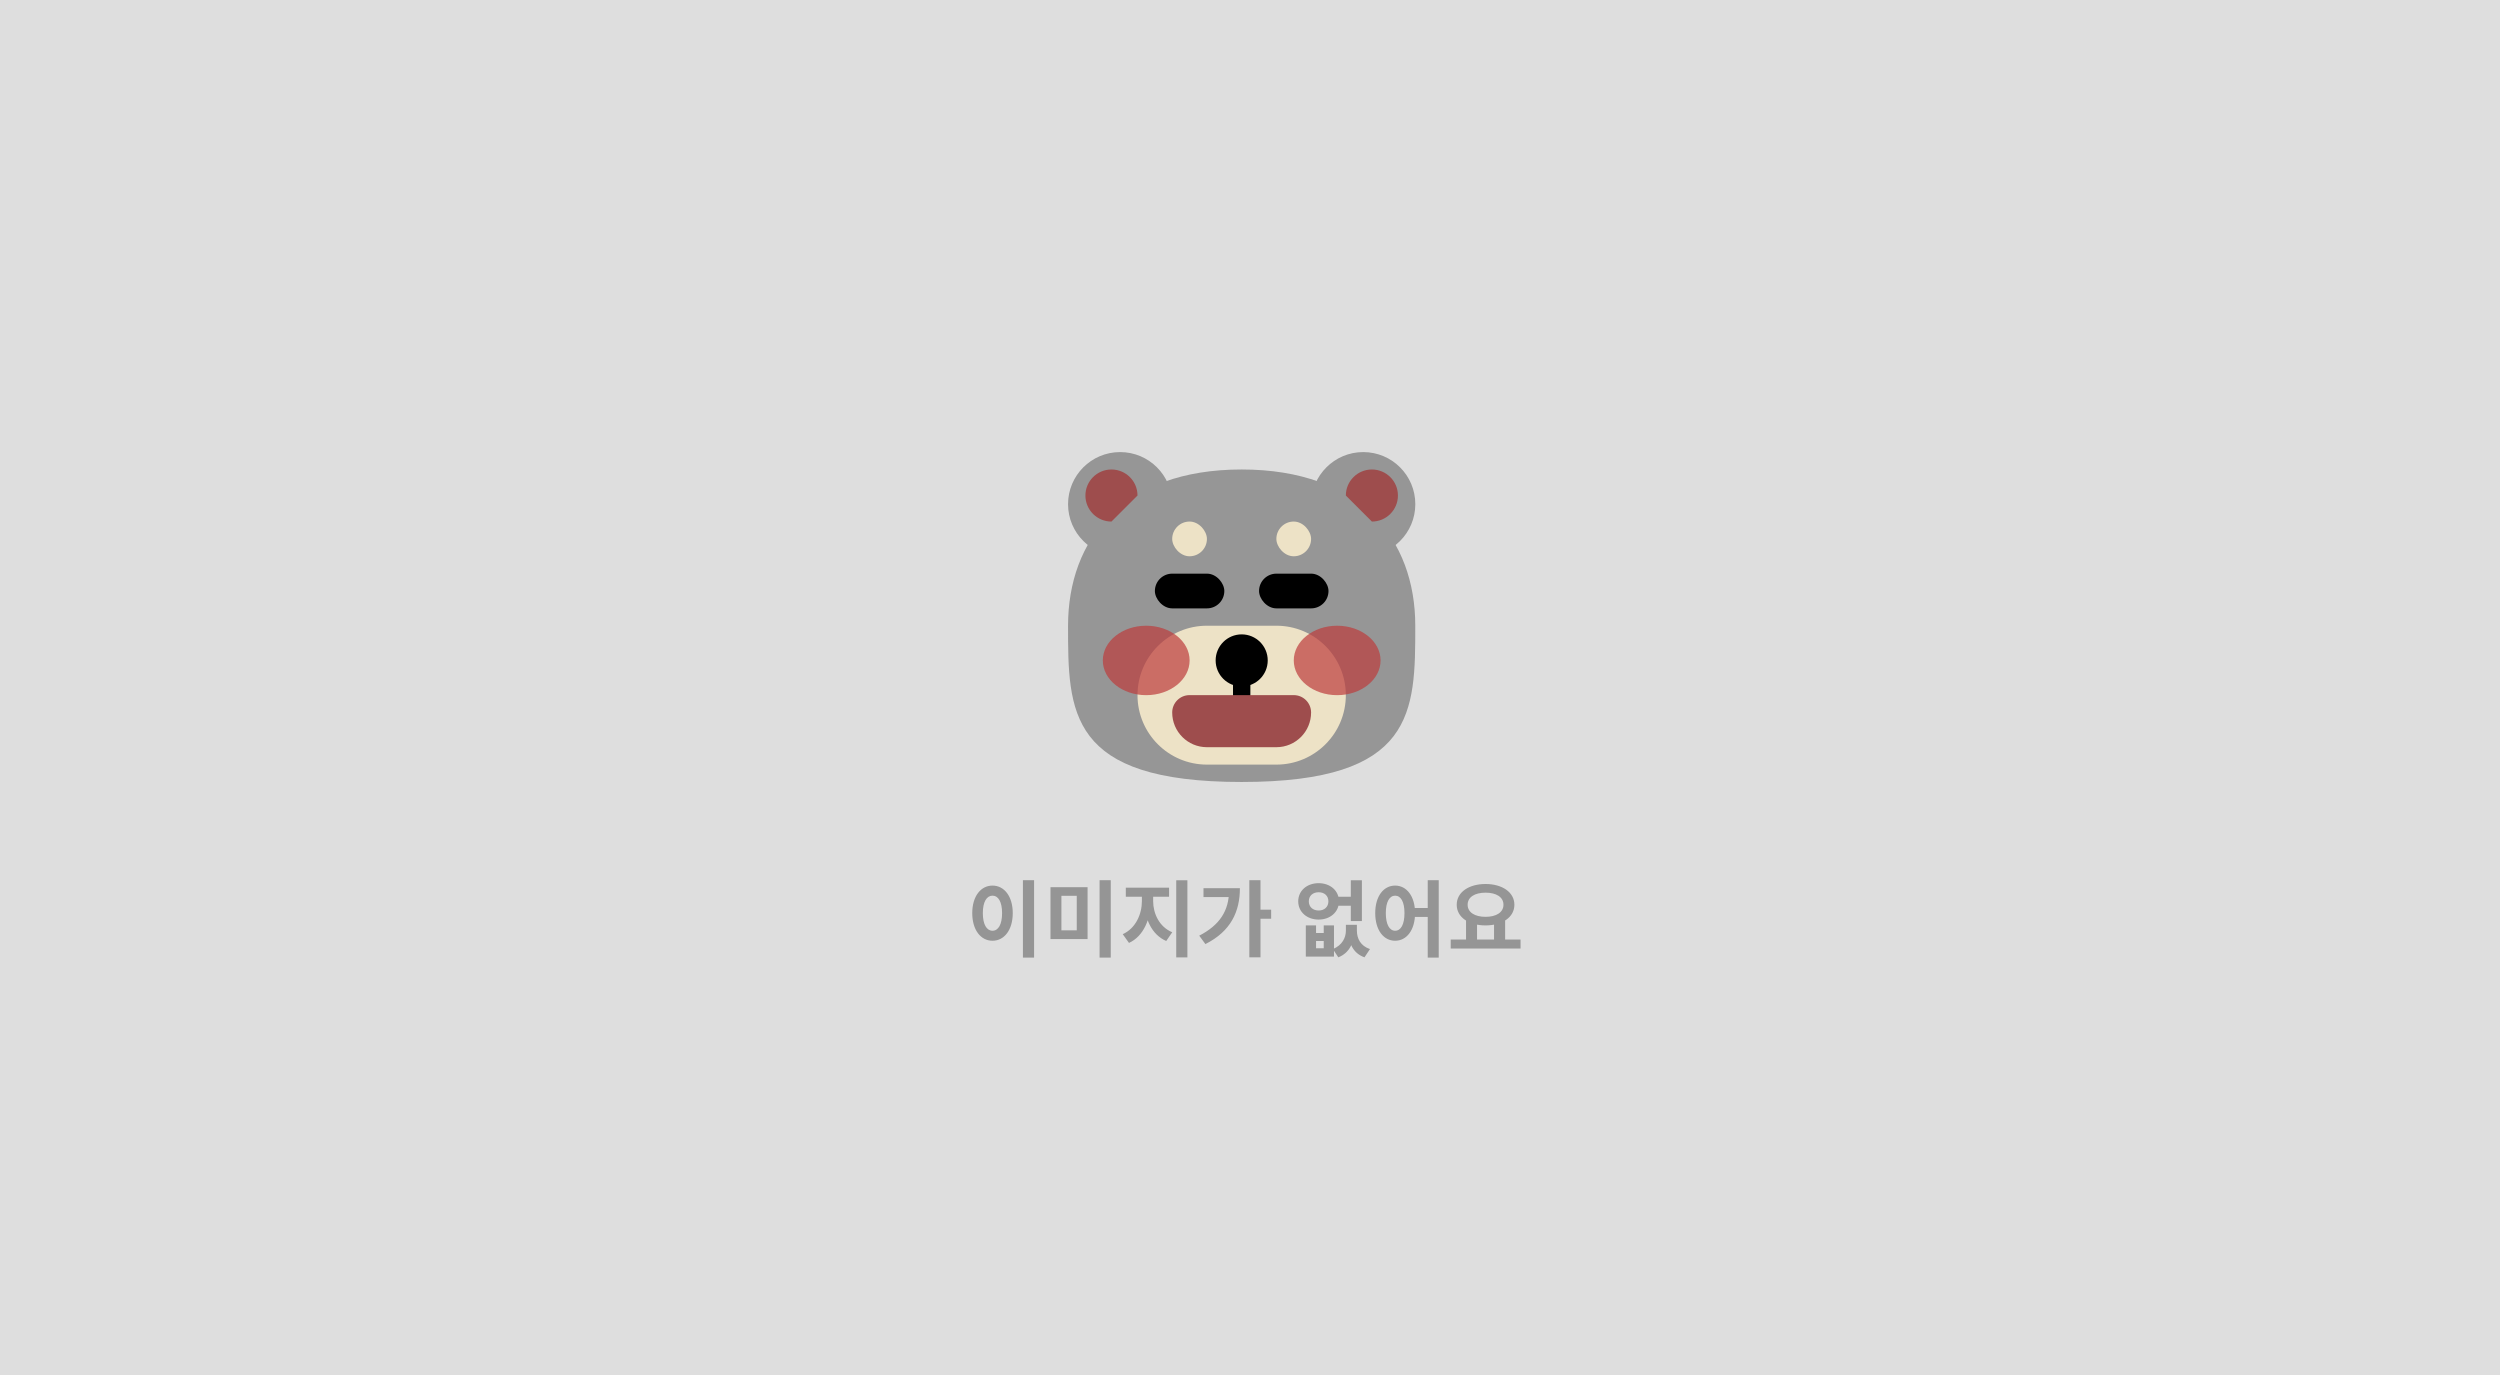 <svg width="300" height="165" viewBox="0 0 300 165" fill="none" xmlns="http://www.w3.org/2000/svg">
<rect width="300" height="165" fill="#DEDEDE"/>
<path d="M169.833 75.088C169.833 85.443 169.833 93.838 148.999 93.838C128.166 93.838 128.166 85.443 128.166 75.088C128.166 64.733 134.745 56.338 148.999 56.338C163.254 56.338 169.833 64.733 169.833 75.088Z" fill="#969696"/>
<ellipse cx="134.416" cy="60.5" rx="6.25" ry="6.25" fill="#969696"/>
<ellipse cx="163.588" cy="60.5" rx="6.25" ry="6.25" fill="#969696"/>
<path d="M136.5 83.419C136.5 78.817 140.231 75.086 144.833 75.086H153.167C157.769 75.086 161.5 78.817 161.5 83.419V83.419C161.5 88.022 157.769 91.753 153.167 91.753H144.833C140.231 91.753 136.5 88.022 136.5 83.419V83.419Z" fill="#EDE2C6"/>
<path d="M136.5 59.463C133.375 62.588 136.5 59.463 133.375 62.588C131.649 62.588 130.25 61.189 130.25 59.463C130.25 57.737 131.649 56.338 133.375 56.338C135.101 56.338 136.5 57.737 136.5 59.463Z" fill="#9E4D4D"/>
<path d="M167.752 59.463C167.752 61.189 166.353 62.588 164.627 62.588C161.502 59.463 164.627 62.588 161.502 59.463C161.502 57.737 162.901 56.338 164.627 56.338C166.353 56.338 167.752 57.737 167.752 59.463Z" fill="#9E4D4D"/>
<rect x="140.664" y="62.586" width="4.167" height="4.167" rx="2.083" fill="#EDE2C6"/>
<rect x="153.164" y="62.586" width="4.167" height="4.167" rx="2.083" fill="#EDE2C6"/>
<ellipse cx="149.002" cy="79.25" rx="3.125" ry="3.125" fill="black"/>
<rect x="147.961" y="81.338" width="2.083" height="4.167" fill="black"/>
<rect x="138.586" y="68.838" width="8.333" height="4.167" rx="2.083" fill="black"/>
<rect x="151.086" y="68.838" width="8.333" height="4.167" rx="2.083" fill="black"/>
<path d="M140.664 85.497C140.664 84.347 141.597 83.414 142.747 83.414H155.247C156.398 83.414 157.331 84.347 157.331 85.497V85.497C157.331 87.799 155.465 89.664 153.164 89.664H144.831C142.53 89.664 140.664 87.799 140.664 85.497V85.497Z" fill="#9E4D4D"/>
<ellipse cx="137.546" cy="79.253" rx="5.208" ry="4.167" fill="#BD3D3D" fill-opacity="0.7"/>
<ellipse cx="160.46" cy="79.253" rx="5.208" ry="4.167" fill="#BD3D3D" fill-opacity="0.7"/>
<path d="M122.75 105.62H124.09V114.91H122.75V105.62ZM119.1 106.27C120.5 106.27 121.53 107.55 121.53 109.57C121.53 111.61 120.5 112.89 119.1 112.89C117.7 112.89 116.67 111.61 116.67 109.57C116.67 107.55 117.7 106.27 119.1 106.27ZM119.1 107.48C118.41 107.48 117.94 108.21 117.94 109.57C117.94 110.95 118.41 111.69 119.1 111.69C119.79 111.69 120.25 110.95 120.25 109.57C120.25 108.21 119.79 107.48 119.1 107.48ZM126.059 106.46H130.509V112.69H126.059V106.46ZM129.209 107.5H127.369V111.64H129.209V107.5ZM131.949 105.62H133.289V114.91H131.949V105.62ZM137.028 107.09H138.088V108.13C138.088 110.27 137.218 112.36 135.478 113.15L134.728 112.1C136.278 111.41 137.028 109.7 137.028 108.13V107.09ZM137.328 107.09H138.378V108.13C138.378 109.63 139.118 111.23 140.668 111.87L139.948 112.92C138.188 112.16 137.328 110.19 137.328 108.13V107.09ZM135.098 106.52H140.288V107.61H135.098V106.52ZM141.148 105.63H142.488V114.89H141.148V105.63ZM149.918 105.62H151.258V114.88H149.918V105.62ZM150.908 109.16H152.538V110.25H150.908V109.16ZM147.488 106.58H148.788C148.788 109.36 147.728 111.74 144.648 113.29L143.908 112.28C146.338 111.02 147.488 109.32 147.488 106.81V106.58ZM144.418 106.58H148.168V107.65H144.418V106.58ZM156.697 111.05H157.927V111.96H158.847V111.05H160.077V114.79H156.697V111.05ZM157.927 112.92V113.79H158.847V112.92H157.927ZM161.507 110.98H162.517V111.67C162.517 113.03 161.967 114.35 160.597 114.88L159.947 113.89C161.057 113.43 161.507 112.54 161.507 111.67V110.98ZM161.817 110.98H162.827V111.67C162.827 112.63 163.267 113.51 164.397 113.89L163.737 114.88C162.337 114.38 161.817 113.13 161.817 111.67V110.98ZM160.357 107.61H162.677V108.69H160.357V107.61ZM158.237 105.98C159.627 105.98 160.677 106.88 160.677 108.16C160.677 109.44 159.627 110.35 158.237 110.35C156.837 110.35 155.787 109.44 155.787 108.16C155.787 106.88 156.837 105.98 158.237 105.98ZM158.237 107.07C157.557 107.07 157.057 107.48 157.057 108.16C157.057 108.84 157.557 109.26 158.237 109.26C158.917 109.26 159.407 108.84 159.407 108.16C159.407 107.48 158.917 107.07 158.237 107.07ZM162.097 105.63H163.427V110.53H162.097V105.63ZM167.417 106.27C168.797 106.27 169.807 107.55 169.807 109.57C169.807 111.61 168.797 112.89 167.417 112.89C166.027 112.89 165.027 111.61 165.027 109.57C165.027 107.55 166.027 106.27 167.417 106.27ZM167.417 107.48C166.747 107.48 166.297 108.21 166.297 109.57C166.297 110.95 166.747 111.69 167.417 111.69C168.097 111.69 168.537 110.95 168.537 109.57C168.537 108.21 168.097 107.48 167.417 107.48ZM171.327 105.62H172.647V114.91H171.327V105.62ZM169.417 108.96H171.887V110.03H169.417V108.96ZM175.926 110.33H177.246V112.93H175.926V110.33ZM179.286 110.33H180.616V112.93H179.286V110.33ZM174.086 112.74H182.466V113.82H174.086V112.74ZM178.266 106.08C180.256 106.08 181.726 107.06 181.726 108.57C181.726 110.08 180.256 111.05 178.266 111.05C176.266 111.05 174.806 110.08 174.806 108.57C174.806 107.06 176.266 106.08 178.266 106.08ZM178.266 107.12C176.976 107.12 176.116 107.65 176.116 108.57C176.116 109.48 176.976 110.02 178.266 110.02C179.556 110.02 180.416 109.48 180.416 108.57C180.416 107.65 179.556 107.12 178.266 107.12Z" fill="#959595"/>
</svg>
